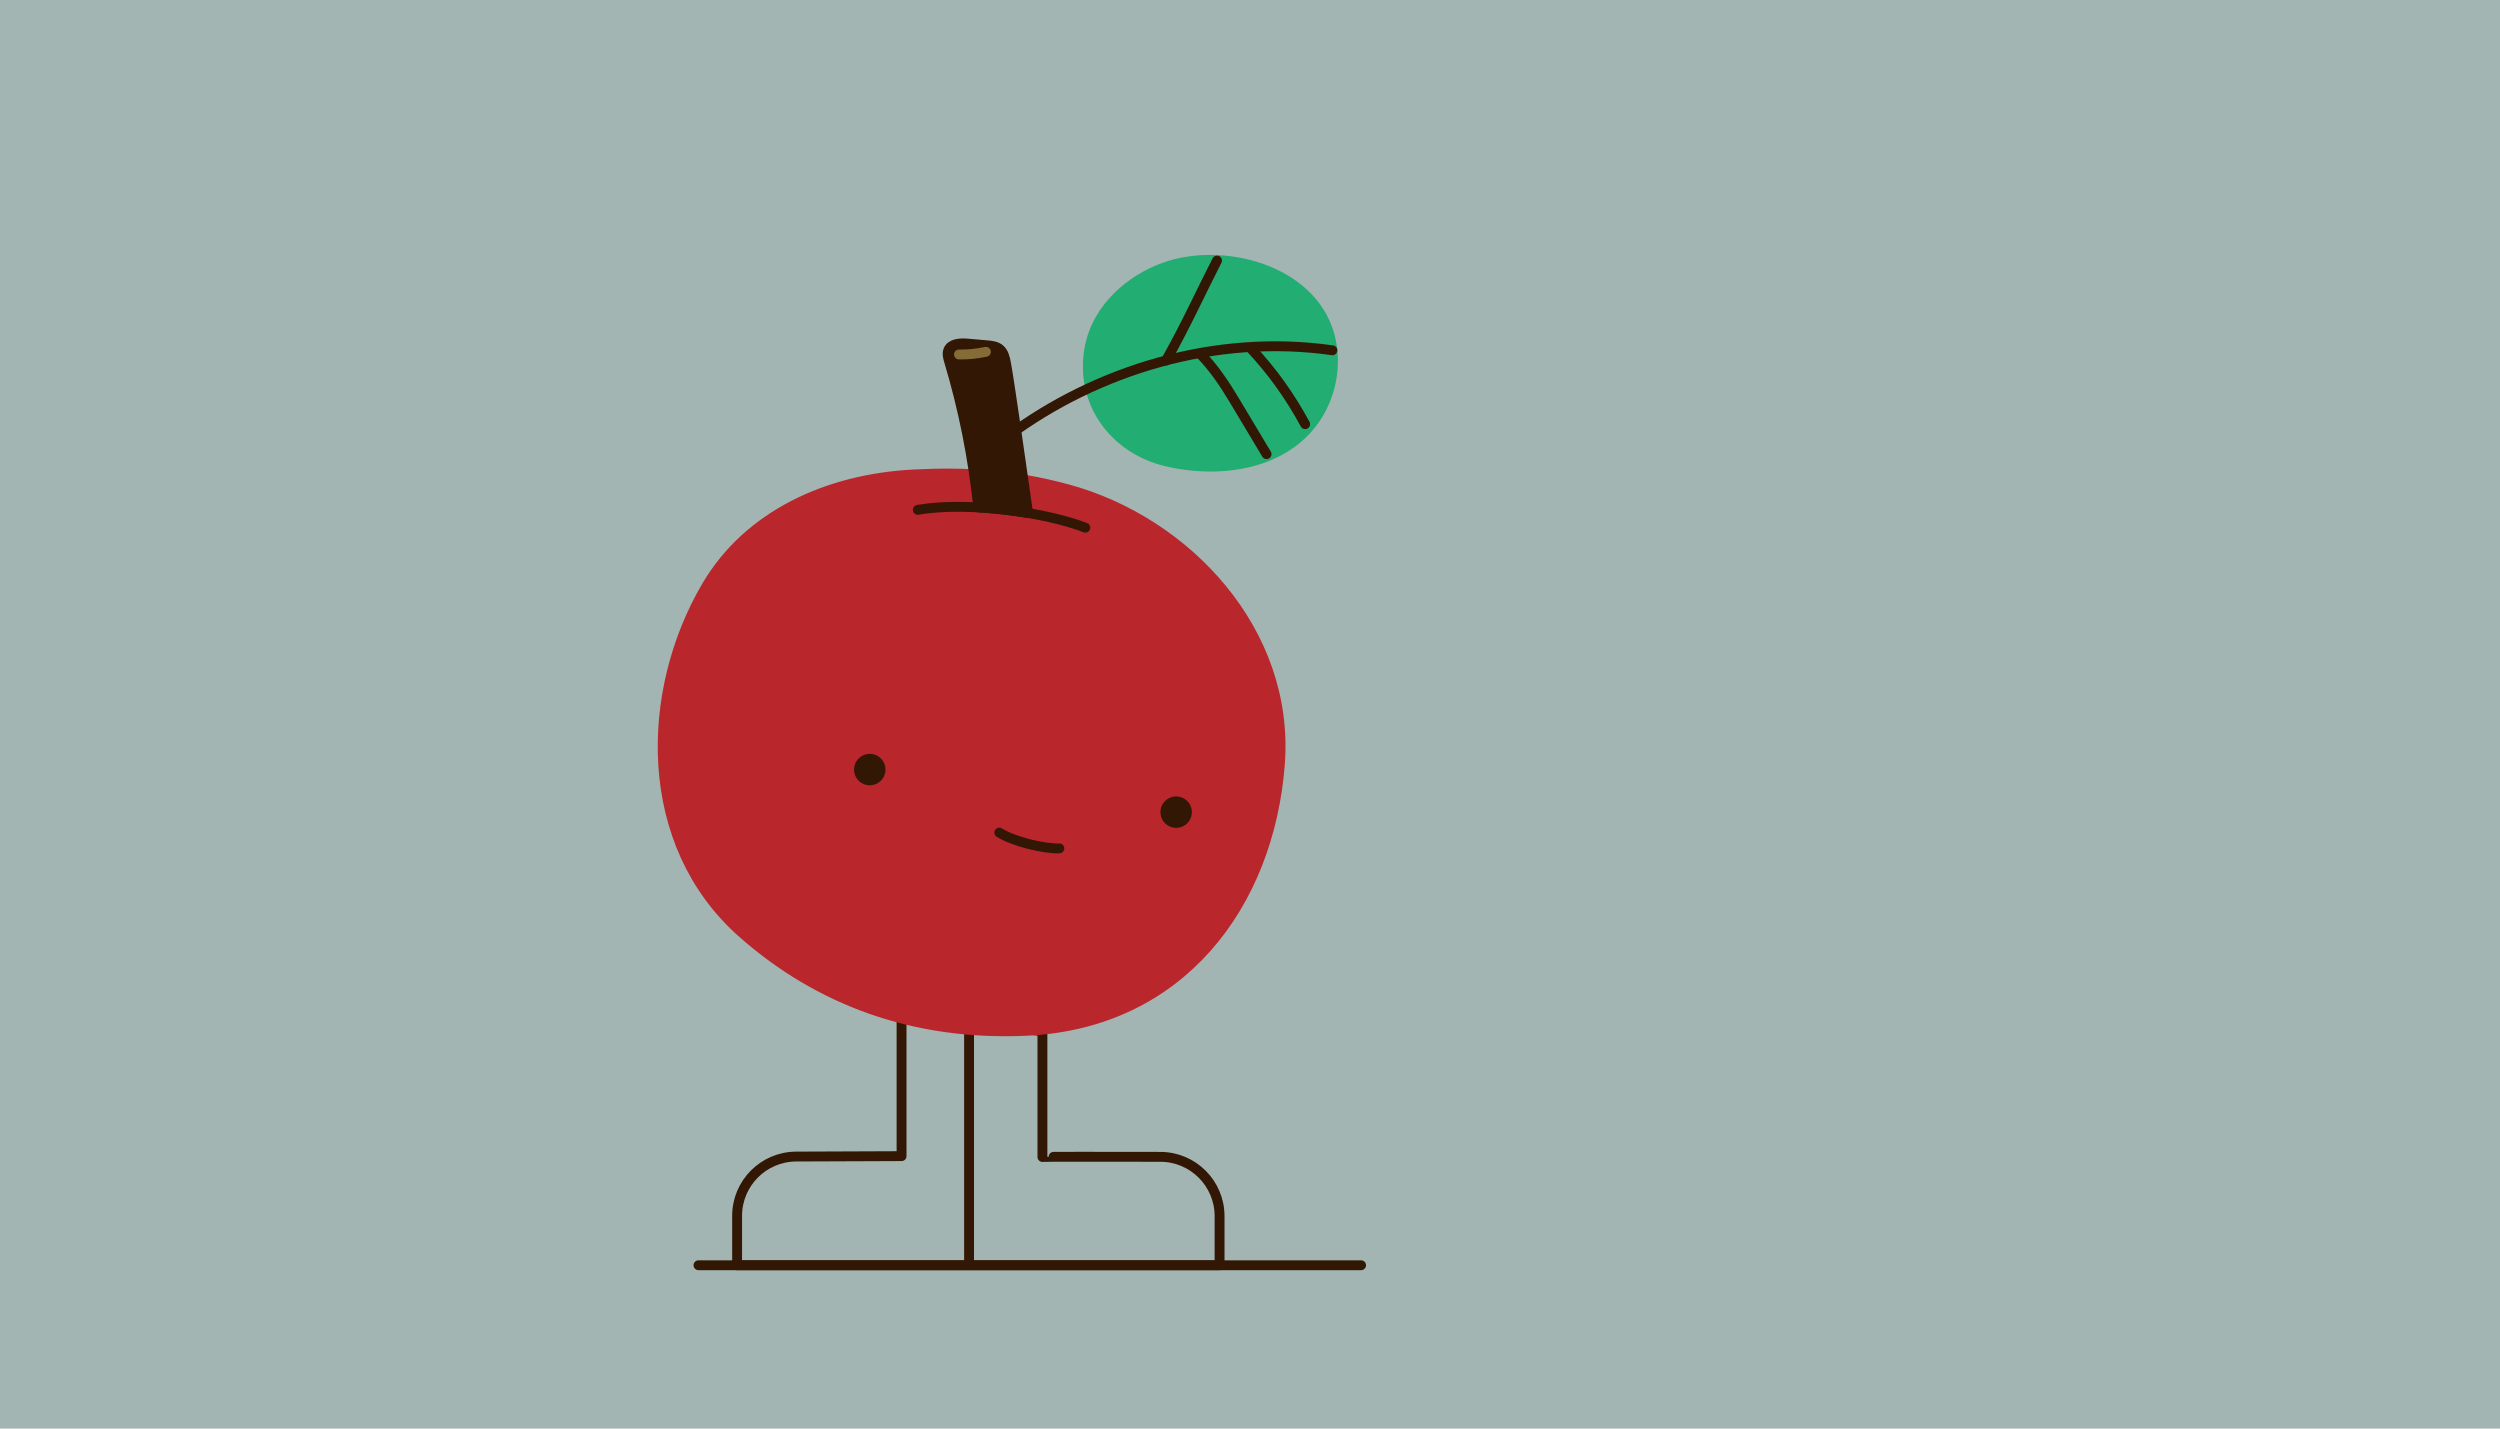 <svg id="e2iTE6I7L1J1" xmlns="http://www.w3.org/2000/svg" xmlns:xlink="http://www.w3.org/1999/xlink" viewBox="0 0 700 400" shape-rendering="geometricPrecision" text-rendering="geometricPrecision">
<style><![CDATA[
#e2iTE6I7L1J4 {animation: e2iTE6I7L1J4_c_o 4000ms linear infinite normal forwards}@keyframes e2iTE6I7L1J4_c_o { 0% {opacity: 0} 2.5% {opacity: 0;animation-timing-function: cubic-bezier(0.215,0.61,0.355,1)} 7.5% {opacity: 1} 62.5% {opacity: 1;animation-timing-function: cubic-bezier(0.215,0.61,0.355,1)} 67.5% {opacity: 0} 100% {opacity: 0}} #e2iTE6I7L1J5 {animation: e2iTE6I7L1J5_c_o 4000ms linear infinite normal forwards}@keyframes e2iTE6I7L1J5_c_o { 0% {opacity: 0} 2.5% {opacity: 0;animation-timing-function: cubic-bezier(0.215,0.61,0.355,1)} 7.5% {opacity: 1} 62.5% {opacity: 1;animation-timing-function: cubic-bezier(0.215,0.61,0.355,1)} 67.5% {opacity: 0} 100% {opacity: 0}} #e2iTE6I7L1J6_ts {animation: e2iTE6I7L1J6_ts__ts 4000ms linear infinite normal forwards}@keyframes e2iTE6I7L1J6_ts__ts { 0% {transform: translate(616.529px,1043.01px) scale(1,1)} 5% {transform: translate(616.529px,1043.01px) scale(1,1);animation-timing-function: cubic-bezier(0.215,0.61,0.355,1)} 7.5% {transform: translate(616.529px,1043.01px) scale(1,1.152);animation-timing-function: cubic-bezier(0.215,0.61,0.355,1)} 12.5% {transform: translate(616.529px,1043.01px) scale(1,1)} 100% {transform: translate(616.529px,1043.01px) scale(1,1)}} #e2iTE6I7L1J7_tk {animation: e2iTE6I7L1J7_tk__tk 4000ms linear infinite normal forwards}@keyframes e2iTE6I7L1J7_tk__tk { 0% {transform: translate(572.85px,1043.01px) skewX(0deg) skewY(0deg)} 12.5% {transform: translate(572.85px,1043.01px) skewX(0deg) skewY(0deg);animation-timing-function: cubic-bezier(0.215,0.61,0.355,1)} 25% {transform: translate(572.85px,1043.01px) skewX(-25deg) skewY(0deg)} 62.5% {transform: translate(572.85px,1043.01px) skewX(-25deg) skewY(0deg);animation-timing-function: cubic-bezier(0.215,0.61,0.355,1)} 75% {transform: translate(572.85px,1043.01px) skewX(0deg) skewY(0deg)} 100% {transform: translate(572.85px,1043.01px) skewX(0deg) skewY(0deg)}} #e2iTE6I7L1J8 {animation: e2iTE6I7L1J8__m 4000ms linear infinite normal forwards}@keyframes e2iTE6I7L1J8__m { 0% {d: path('M632.21,955.38L632.21,830.94L518.21,830.94L518.21,954.71L432.98,955.05C406.53,955.14,385.14,976.6,385.14,1003.05L385.14,1043.01L775.57,1043.01C775.57,1043.01,775.57,1003.28,775.57,1003.28C775.57,976.8,754.14,955.33,727.66,955.28C685.98,955.2,632.2,955.15,632.2,955.38Z')} 12.5% {d: path('M632.21,955.38L632.21,830.94L518.21,830.94L518.21,954.71L432.98,955.05C406.53,955.14,385.14,976.6,385.14,1003.05L385.14,1043.01L775.57,1043.01C775.57,1043.01,775.57,1003.28,775.57,1003.28C775.57,976.8,754.14,955.33,727.66,955.28C685.98,955.2,632.2,955.15,632.2,955.38Z');animation-timing-function: cubic-bezier(0.215,0.61,0.355,1)} 25% {d: path('M632.21,955.38L632.21,830.94L518.21,830.94L518.21,954.71L432.98,955.05C406.53,955.14,385.14,976.6,385.14,1003.05L385.14,1043.01L775.57,1043.01C775.57,1043.01,775.332,1042.95,763.063,1003.05C752.022,967.147,715.657,955.28,686.697,955.28C645.017,955.2,632.2,955.15,632.2,955.38Z')} 62.5% {d: path('M632.21,955.38L632.21,830.94L518.21,830.94L518.21,954.71L432.98,955.05C406.53,955.14,385.14,976.6,385.14,1003.05L385.14,1043.01L775.57,1043.01C775.57,1043.01,775.332,1042.95,763.063,1003.05C752.022,967.147,715.657,955.28,686.697,955.28C645.017,955.2,632.2,955.15,632.2,955.38Z');animation-timing-function: cubic-bezier(0.215,0.61,0.355,1)} 75% {d: path('M632.21,955.38L632.21,830.94L518.21,830.94L518.21,954.71L432.98,955.05C406.53,955.14,385.14,976.6,385.14,1003.05L385.14,1043.01L775.57,1043.01C775.57,1043.01,775.57,1003.28,775.57,1003.28C775.57,976.8,754.14,955.33,727.66,955.28C685.98,955.2,632.2,955.15,632.2,955.38Z')} 100% {d: path('M632.21,955.38L632.21,830.94L518.21,830.94L518.21,954.71L432.98,955.05C406.53,955.14,385.14,976.6,385.14,1003.05L385.14,1043.01L775.57,1043.01C775.57,1043.01,775.57,1003.28,775.57,1003.28C775.57,976.8,754.14,955.33,727.66,955.28C685.98,955.2,632.2,955.15,632.2,955.38Z')}} #e2iTE6I7L1J9_to {animation: e2iTE6I7L1J9_to__to 4000ms linear infinite normal forwards}@keyframes e2iTE6I7L1J9_to__to { 0% {transform: translate(575.09px,836.255px)} 12.5% {transform: translate(575.09px,836.255px);animation-timing-function: cubic-bezier(0.215,0.61,0.355,1)} 25% {transform: translate(575.09px,872.66px)} 62.5% {transform: translate(575.09px,872.66px);animation-timing-function: cubic-bezier(0.215,0.61,0.355,1)} 75% {transform: translate(575.09px,836.255px)} 100% {transform: translate(575.09px,836.255px)}} #e2iTE6I7L1J11_to {animation: e2iTE6I7L1J11_to__to 4000ms linear infinite normal forwards}@keyframes e2iTE6I7L1J11_to__to { 0% {transform: translate(573.985px,626.052px)} 12.5% {transform: translate(573.985px,626.052px);animation-timing-function: cubic-bezier(0.215,0.61,0.355,1)} 25% {transform: translate(708.638px,626.052px)} 62.5% {transform: translate(708.638px,626.052px);animation-timing-function: cubic-bezier(0.215,0.61,0.355,1)} 75% {transform: translate(573.985px,626.052px)} 100% {transform: translate(573.985px,626.052px)}} #e2iTE6I7L1J11_tr {animation: e2iTE6I7L1J11_tr__tr 4000ms linear infinite normal forwards}@keyframes e2iTE6I7L1J11_tr__tr { 0% {transform: rotate(15.19deg)} 12.5% {transform: rotate(15.19deg);animation-timing-function: cubic-bezier(0.215,0.61,0.355,1)} 25% {transform: rotate(0deg)} 62.5% {transform: rotate(0deg);animation-timing-function: cubic-bezier(0.215,0.61,0.355,1)} 75% {transform: rotate(15.19deg)} 100% {transform: rotate(15.19deg)}} #e2iTE6I7L1J12_to {animation: e2iTE6I7L1J12_to__to 4000ms linear infinite normal forwards}@keyframes e2iTE6I7L1J12_to__to { 0% {transform: translate(756.392px,785.351px)} 12.5% {transform: translate(756.392px,785.351px);animation-timing-function: cubic-bezier(0.215,0.61,0.355,1)} 25% {transform: translate(1087.517px,732.214px)} 62.5% {transform: translate(1087.517px,732.214px);animation-timing-function: cubic-bezier(0.215,0.61,0.355,1)} 75% {transform: translate(756.392px,785.351px)} 100% {transform: translate(756.392px,785.351px)}} #e2iTE6I7L1J12_tr {animation: e2iTE6I7L1J12_tr__tr 4000ms linear infinite normal forwards}@keyframes e2iTE6I7L1J12_tr__tr { 0% {transform: rotate(0deg)} 25% {transform: rotate(0deg);animation-timing-function: cubic-bezier(0.445,0.05,0.55,0.95)} 30% {transform: rotate(-32.66deg);animation-timing-function: cubic-bezier(0.445,0.05,0.55,0.95)} 35% {transform: rotate(5.753deg);animation-timing-function: cubic-bezier(0.445,0.05,0.55,0.95)} 40% {transform: rotate(-32.66deg);animation-timing-function: cubic-bezier(0.445,0.05,0.55,0.95)} 45% {transform: rotate(5.753deg);animation-timing-function: cubic-bezier(0.445,0.05,0.55,0.95)} 50% {transform: rotate(0deg)} 100% {transform: rotate(0deg)}} #e2iTE6I7L1J19 {animation: e2iTE6I7L1J19_c_o 4000ms linear infinite normal forwards}@keyframes e2iTE6I7L1J19_c_o { 0% {opacity: 0} 12.5% {opacity: 0;animation-timing-function: cubic-bezier(0.215,0.61,0.355,1)} 25% {opacity: 1} 62.5% {opacity: 1;animation-timing-function: cubic-bezier(0.215,0.61,0.355,1)} 75% {opacity: 0} 100% {opacity: 0}} #e2iTE6I7L1J23_to {animation: e2iTE6I7L1J23_to__to 4000ms linear infinite normal forwards}@keyframes e2iTE6I7L1J23_to__to { 0% {transform: translate(788.778px,694.222px)} 12.5% {transform: translate(788.778px,694.222px);animation-timing-function: cubic-bezier(0.215,0.61,0.355,1)} 25% {transform: translate(788.76px,588.69px)} 62.5% {transform: translate(788.76px,588.69px);animation-timing-function: cubic-bezier(0.215,0.61,0.355,1)} 75% {transform: translate(788.778px,694.222px)} 100% {transform: translate(788.778px,694.222px)}} #e2iTE6I7L1J24 {animation: e2iTE6I7L1J24_s_do 4000ms linear infinite normal forwards}@keyframes e2iTE6I7L1J24_s_do { 0% {stroke-dashoffset: 42.557} 17.5% {stroke-dashoffset: 42.557;animation-timing-function: cubic-bezier(0.215,0.61,0.355,1)} 22.5% {stroke-dashoffset: 86} 62.5% {stroke-dashoffset: 86;animation-timing-function: cubic-bezier(0.215,0.61,0.355,1)} 65% {stroke-dashoffset: 42.557} 100% {stroke-dashoffset: 42.557}} #e2iTE6I7L1J25 {animation: e2iTE6I7L1J25__m 4000ms linear infinite normal forwards}@keyframes e2iTE6I7L1J25__m { 0% {d: path('M748.618,578.896C761.08,582.808,787.182,582.258,798.91,578.502')} 12.5% {d: path('M748.618,578.896C761.08,582.808,787.182,582.258,798.91,578.502');animation-timing-function: cubic-bezier(0.215,0.61,0.355,1)} 25% {d: path('M736.36,574.65C757.021,598.06,803.321,590.91,811.25,573.23')} 62.5% {d: path('M736.36,574.65C757.021,598.06,803.321,590.91,811.25,573.23');animation-timing-function: cubic-bezier(0.215,0.61,0.355,1)} 75% {d: path('M748.618,578.896C761.08,582.808,787.182,582.258,798.91,578.502')} 100% {d: path('M748.618,578.896C761.08,582.808,787.182,582.258,798.91,578.502')}} #e2iTE6I7L1J26 {animation: e2iTE6I7L1J26_c_o 4000ms linear infinite normal forwards}@keyframes e2iTE6I7L1J26_c_o { 0% {opacity: 0} 5% {opacity: 0;animation-timing-function: step-start} 7.5% {opacity: 1} 12.5% {opacity: 1;animation-timing-function: cubic-bezier(0.215,0.61,0.355,1)} 17.5% {opacity: 0} 100% {opacity: 0}} #e2iTE6I7L1J27 {animation: e2iTE6I7L1J27_c_o 4000ms linear infinite normal forwards}@keyframes e2iTE6I7L1J27_c_o { 0% {opacity: 0} 20% {opacity: 0;animation-timing-function: cubic-bezier(0.39,0.575,0.565,1)} 27.5% {opacity: 0.2} 62.5% {opacity: 0.2;animation-timing-function: cubic-bezier(0.215,0.61,0.355,1)} 70% {opacity: 0} 100% {opacity: 0}} #e2iTE6I7L1J28 {animation: e2iTE6I7L1J28_c_o 4000ms linear infinite normal forwards}@keyframes e2iTE6I7L1J28_c_o { 0% {opacity: 0} 20% {opacity: 0;animation-timing-function: cubic-bezier(0.39,0.575,0.565,1)} 27.5% {opacity: 0.2} 62.5% {opacity: 0.2;animation-timing-function: cubic-bezier(0.215,0.61,0.355,1)} 70% {opacity: 0} 100% {opacity: 0}} #e2iTE6I7L1J29_ts {animation: e2iTE6I7L1J29_ts__ts 4000ms linear infinite normal forwards}@keyframes e2iTE6I7L1J29_ts__ts { 0% {transform: translate(882.42px,525.43px) rotate(-8.315deg) scale(1,1)} 45% {transform: translate(882.42px,525.43px) rotate(-8.315deg) scale(1,1);animation-timing-function: cubic-bezier(0.445,0.05,0.55,0.95)} 47.5% {transform: translate(882.42px,525.43px) rotate(-8.315deg) scale(1.41,0.266);animation-timing-function: cubic-bezier(0.445,0.05,0.55,0.95)} 50% {transform: translate(882.42px,525.43px) rotate(-8.315deg) scale(1,1)} 67.5% {transform: translate(882.42px,525.43px) rotate(-8.315deg) scale(1,1);animation-timing-function: cubic-bezier(0.445,0.05,0.55,0.95)} 70% {transform: translate(882.42px,525.43px) rotate(-8.315deg) scale(1.41,0.266);animation-timing-function: cubic-bezier(0.445,0.05,0.55,0.95)} 72.5% {transform: translate(882.42px,525.43px) rotate(-8.315deg) scale(1,1)} 100% {transform: translate(882.42px,525.43px) rotate(-8.315deg) scale(1,1)}} #e2iTE6I7L1J30_ts {animation: e2iTE6I7L1J30_ts__ts 4000ms linear infinite normal forwards}@keyframes e2iTE6I7L1J30_ts__ts { 0% {transform: translate(882.42px,525.43px) scale(0.5,0.5)} 12.5% {transform: translate(882.42px,525.43px) scale(0.5,0.5);animation-timing-function: cubic-bezier(0.215,0.61,0.355,1)} 25% {transform: translate(882.42px,525.43px) scale(1,1)} 62.5% {transform: translate(882.42px,525.43px) scale(1,1);animation-timing-function: cubic-bezier(0.215,0.61,0.355,1)} 75% {transform: translate(882.42px,525.43px) scale(0.5,0.5)} 100% {transform: translate(882.42px,525.43px) scale(0.5,0.5)}} #e2iTE6I7L1J31 {animation: e2iTE6I7L1J31_c_o 4000ms linear infinite normal forwards}@keyframes e2iTE6I7L1J31_c_o { 0% {opacity: 0} 20% {opacity: 0;animation-timing-function: cubic-bezier(0.215,0.61,0.355,1)} 22.5% {opacity: 1} 62.5% {opacity: 1;animation-timing-function: cubic-bezier(0.215,0.61,0.355,1)} 65% {opacity: 0} 100% {opacity: 0}} #e2iTE6I7L1J32_ts {animation: e2iTE6I7L1J32_ts__ts 4000ms linear infinite normal forwards}@keyframes e2iTE6I7L1J32_ts__ts { 0% {transform: translate(634.12px,557.16px) rotate(-8.315deg) scale(1,1)} 45% {transform: translate(634.12px,557.16px) rotate(-8.315deg) scale(1,1);animation-timing-function: cubic-bezier(0.445,0.05,0.55,0.95)} 47.5% {transform: translate(634.12px,557.16px) rotate(-8.315deg) scale(1.41,0.266);animation-timing-function: cubic-bezier(0.445,0.05,0.55,0.95)} 50% {transform: translate(634.12px,557.16px) rotate(-8.315deg) scale(1,1)} 67.5% {transform: translate(634.12px,557.16px) rotate(-8.315deg) scale(1,1);animation-timing-function: cubic-bezier(0.445,0.05,0.55,0.95)} 70% {transform: translate(634.12px,557.16px) rotate(-8.315deg) scale(1.41,0.266);animation-timing-function: cubic-bezier(0.445,0.05,0.55,0.95)} 72.5% {transform: translate(634.12px,557.16px) rotate(-8.315deg) scale(1,1)} 100% {transform: translate(634.12px,557.16px) rotate(-8.315deg) scale(1,1)}} #e2iTE6I7L1J33_ts {animation: e2iTE6I7L1J33_ts__ts 4000ms linear infinite normal forwards}@keyframes e2iTE6I7L1J33_ts__ts { 0% {transform: translate(634.12px,557.16px) scale(0.5,0.5)} 12.5% {transform: translate(634.12px,557.16px) scale(0.5,0.5);animation-timing-function: cubic-bezier(0.215,0.61,0.355,1)} 25% {transform: translate(634.12px,557.16px) scale(1,1)} 62.5% {transform: translate(634.12px,557.16px) scale(1,1);animation-timing-function: cubic-bezier(0.215,0.61,0.355,1)} 75% {transform: translate(634.12px,557.16px) scale(0.5,0.5)} 100% {transform: translate(634.12px,557.16px) scale(0.5,0.5)}} #e2iTE6I7L1J34 {animation: e2iTE6I7L1J34_c_o 4000ms linear infinite normal forwards}@keyframes e2iTE6I7L1J34_c_o { 0% {opacity: 0} 20% {opacity: 0;animation-timing-function: cubic-bezier(0.215,0.61,0.355,1)} 22.5% {opacity: 1} 62.5% {opacity: 1;animation-timing-function: cubic-bezier(0.215,0.61,0.355,1)} 65% {opacity: 0} 100% {opacity: 0}} #e2iTE6I7L1J36_tr {animation: e2iTE6I7L1J36_tr__tr 4000ms linear infinite normal forwards}@keyframes e2iTE6I7L1J36_tr__tr { 0% {transform: translate(670.88px,373.54px) rotate(0deg)} 5% {transform: translate(670.88px,373.54px) rotate(0deg);animation-timing-function: cubic-bezier(0.215,0.61,0.355,1)} 7.5% {transform: translate(670.88px,373.54px) rotate(25.831deg);animation-timing-function: cubic-bezier(0.39,0.575,0.565,1)} 12.5% {transform: translate(670.88px,373.54px) rotate(0deg);animation-timing-function: cubic-bezier(0.39,0.575,0.565,1)} 17.5% {transform: translate(670.88px,373.54px) rotate(-37.647deg);animation-timing-function: cubic-bezier(0.39,0.575,0.565,1)} 35% {transform: translate(670.88px,373.54px) rotate(0deg);animation-timing-function: cubic-bezier(0.39,0.575,0.565,1)} 42.5% {transform: translate(670.88px,373.54px) rotate(-7.615deg);animation-timing-function: cubic-bezier(0.39,0.575,0.565,1)} 57.5% {transform: translate(670.88px,373.54px) rotate(0deg);animation-timing-function: cubic-bezier(0.39,0.575,0.565,1)} 62.5% {transform: translate(670.88px,373.54px) rotate(0deg);animation-timing-function: cubic-bezier(0.39,0.575,0.565,1)} 67.5% {transform: translate(670.88px,373.54px) rotate(14.884deg);animation-timing-function: cubic-bezier(0.39,0.575,0.565,1)} 85% {transform: translate(670.88px,373.54px) rotate(0deg)} 100% {transform: translate(670.88px,373.54px) rotate(0deg)}} #e2iTE6I7L1J38 {animation: e2iTE6I7L1J38_c_o 4000ms linear infinite normal forwards}@keyframes e2iTE6I7L1J38_c_o { 0% {opacity: 0} 12.5% {opacity: 0;animation-timing-function: cubic-bezier(0.215,0.61,0.355,1)} 25% {opacity: 1} 62.5% {opacity: 1;animation-timing-function: cubic-bezier(0.215,0.61,0.355,1)} 75% {opacity: 0} 100% {opacity: 0}} #e2iTE6I7L1J39 {animation: e2iTE6I7L1J39_c_o 4000ms linear infinite normal forwards}@keyframes e2iTE6I7L1J39_c_o { 0% {opacity: 0} 12.5% {opacity: 0;animation-timing-function: cubic-bezier(0.215,0.61,0.355,1)} 25% {opacity: 0.8} 62.5% {opacity: 0.8;animation-timing-function: cubic-bezier(0.215,0.61,0.355,1)} 75% {opacity: 0} 100% {opacity: 0}}
]]></style>
<defs><radialGradient id="e2iTE6I7L1J5-fill" cx="0" cy="0" r="1161" spreadMethod="pad" gradientUnits="userSpaceOnUse" gradientTransform="matrix(0.332 0.943 -0.849 0.298 491.409 17.437)"><stop id="e2iTE6I7L1J5-fill-0" offset="16%" stop-color="rgba(255,245,171,0.5)"/><stop id="e2iTE6I7L1J5-fill-1" offset="100%" stop-color="rgba(255,255,255,0)"/></radialGradient></defs><g transform="matrix(.346 0 0 0.346 73.134-6.611)"><rect width="2025.533" height="1157.448" rx="0" ry="0" transform="translate(-211.621 19.129)" fill="#a3b5b3"/><rect id="e2iTE6I7L1J4" width="2025.533" height="1157.448" rx="0" ry="0" transform="translate(-211.621 19.129)" opacity="0" fill="#d5e0df"/><polygon id="e2iTE6I7L1J5" points="-138.953,-105.388 -138.953,200.252 342.65,1043.01 1601.87,1043.01 1600,285.46 129.679,-1.94 -138.953,-105.388" transform="matrix(1.025 0 0 1.025-69.203-17.269)" opacity="0" fill="url(#e2iTE6I7L1J5-fill)"/><g id="e2iTE6I7L1J6_ts" transform="translate(616.529,1043.01) scale(1,1)"><g transform="translate(-616.529,-1043.01)"><g id="e2iTE6I7L1J7_tk" transform="translate(572.85,1043.01) skewX(0) skewY(0)"><g transform="translate(-572.85,-1043.01)"><path id="e2iTE6I7L1J8" d="M632.21,955.38v-124.44h-114v123.77l-85.23.34c-26.45.09-47.84,21.55-47.84,48v39.96h390.43c0,0,0-39.73,0-39.73c0-26.48-21.43-47.95-47.91-48-41.68-.08-95.46-.13-95.46.1Z" fill="none" stroke="#331705" stroke-width="8" stroke-linecap="round" stroke-linejoin="round"/><g id="e2iTE6I7L1J9_to" transform="translate(575.09,836.255)"><path d="M517.97,831l.24,34.68c40.226,11.808,75.076,19.079,113.901,24.45L631.74,831h-113.76Z" transform="translate(-575.09,-872.66)" fill="#331705" stroke="#331705" stroke-width="8" stroke-linecap="round" stroke-linejoin="round"/></g><line x1="572.85" y1="1043.01" x2="572.85" y2="830.94" transform="matrix(-1 0 0 0.999 1145.7 0.529)" fill="none" stroke="#331705" stroke-width="8" stroke-linecap="round" stroke-linejoin="round"/></g></g><g id="e2iTE6I7L1J11_to" transform="translate(573.985,626.052)"><g id="e2iTE6I7L1J11_tr" transform="rotate(15.19)"><g transform="translate(-708.638,-626.052)"><g id="e2iTE6I7L1J12_to" transform="translate(756.392,785.351)"><g id="e2iTE6I7L1J12_tr" transform="rotate(0)"><g transform="translate(-1087.517,-732.214)"><path d="M1142.9,555.84c66.04-30.57,111.01,30.34,102.37,90.13-11.1,76.8-92.67,128.41-163.55,83.52-41.66-27.04-66.83-97.13-31.99-138.58c14.7-17.49,46.66-5.91,43.99,27.6c9.12-28.04,26.36-51.47,49.18-62.66Z" fill="none" stroke="#331705" stroke-width="8" stroke-linecap="round" stroke-linejoin="round"/><path d="M1233.33,582.43c-2.6,3.31-37.94,54.01-51.64,72.24" fill="none" stroke="#331705" stroke-width="8" stroke-linecap="round" stroke-linejoin="round"/><path d="M1195.14,553.38c-2.6,3.31-37.94,52.49-51.64,70.72" fill="none" stroke="#331705" stroke-width="8" stroke-linecap="round" stroke-linejoin="round"/><path d="M1220.97,698.36c-32.51-40.02-72.23-74.16-116.68-100.3" fill="none" stroke="#331705" stroke-width="8" stroke-linecap="round" stroke-linejoin="round"/></g></g></g><g transform="translate(0 0)"><path d="M606.14,422.81c-66.79,21.74-120.67,67.11-138.18,130.57-26.4,95.66,3.21,215.61,101.51,264.05c73.36,36.15,155.33,44.09,242.72,15.95c118.74-38.23,162.38-150.17,141.12-261.73C933.1,465.62,828.62,401.79,729.1,401.79c-46.31,0-83.91,8.3-122.96,21.01Z" fill="#b9272d" stroke="#b9272d" stroke-width="8" stroke-linecap="round" stroke-linejoin="round"/><g id="e2iTE6I7L1J19" transform="translate(0 0)" opacity="0"><path d="M606.14,422.81c-66.79,21.74-120.67,67.11-138.18,130.57-9.09,32.95-11.54,68.77-6.82,103.57c32.44,36.95,81.44,59.27,137.81,47.66c62.42-12.86,119.14-46.51,164.93-104.13c52.91-66.58,48.95-139.4,10.52-194.34-15.01-2.86-30.22-4.34-45.31-4.34-46.31,0-83.91,8.3-122.96,21.01Z" fill="#ef8b1e" stroke="#ef8b1e" stroke-width="8" stroke-linecap="round" stroke-linejoin="round"/><path d="M774.41,406.13c38.43,54.94,42.39,127.76-10.52,194.34-45.79,57.62-102.51,91.27-164.93,104.13-56.37,11.61-105.37-10.7-137.81-47.66c7.41,54.75,32.58,106.92,77.47,141.32c60.34,23.65,130.03,23.84,196.31-13.1c90.06-50.19,161.21-129.68,203.85-240.85c1.23-3.2,2.38-6.38,3.49-9.56-28.66-69.28-95.98-114.93-167.85-128.62Z" fill="#e95a24" stroke="#e95a24" stroke-width="8" stroke-linecap="round" stroke-linejoin="round"/><path d="M532.56,483.2c5.13-4.16,10.92-7.83,17.42-9.01s13.84.54,18.05,5.63c7.04,8.5,2.72,21.32-2.69,30.95-9.03,16.07-31.6,57.85-55.55,39.21-23.29-18.11,7.82-54.66,22.77-66.78Z" opacity="0.8" fill="#ffeb80" stroke="#ffeb80" stroke-width="8" stroke-linecap="round" stroke-linejoin="round"/></g></g><g id="e2iTE6I7L1J23_to" transform="translate(788.778,694.222)"><g transform="translate(-788.76,-588.69)"><path id="e2iTE6I7L1J24" d="M715.13,587.27c6.64-2.51,12.91-6.27,17.59-11.6s7.65-12.34,7.34-19.43" fill="none" stroke="#331705" stroke-width="8" stroke-linecap="round" stroke-linejoin="round" stroke-dashoffset="42.557" stroke-dasharray="42.557"/><path id="e2iTE6I7L1J25" d="M748.618,578.896c12.461,3.912,38.564,3.361,50.292-.394" fill="none" stroke="#331705" stroke-width="8" stroke-linecap="round" stroke-linejoin="round"/><ellipse id="e2iTE6I7L1J26" rx="29.666" ry="29.666" transform="translate(774.154 579.938)" opacity="0" fill="#331705" stroke-width="0"/><circle id="e2iTE6I7L1J27" r="26.51" transform="translate(620.08 646.94)" opacity="0" fill="#f0f" stroke="#f0f" stroke-width="8" stroke-linecap="round" stroke-linejoin="round"/><circle id="e2iTE6I7L1J28" r="26.51" transform="translate(957.44 583.67)" opacity="0" fill="#f0f" stroke="#f0f" stroke-width="8" stroke-linecap="round" stroke-linejoin="round"/><g id="e2iTE6I7L1J29_ts" transform="translate(882.42,525.43) rotate(-8.315) scale(1,1)"><g transform="translate(-882.42,-525.43)"><g id="e2iTE6I7L1J30_ts" transform="translate(882.42,525.43) scale(0.5,0.5)"><circle r="21.5" transform="translate(0,0)" fill="#331705" stroke="#331705" stroke-width="8" stroke-linecap="round" stroke-linejoin="round"/></g><path id="e2iTE6I7L1J31" d="M869.42,520.56c.99-2.1,1.98-4.21,2.97-6.31" opacity="0" fill="none" stroke="#fff" stroke-width="8" stroke-linecap="round" stroke-linejoin="round"/></g></g><g id="e2iTE6I7L1J32_ts" transform="translate(634.12,557.16) rotate(-8.315) scale(1,1)"><g transform="translate(-634.12,-557.16)"><g id="e2iTE6I7L1J33_ts" transform="translate(634.12,557.16) scale(0.5,0.5)"><circle r="21.5" transform="translate(0,0)" fill="#331705" stroke="#331705" stroke-width="8" stroke-linecap="round" stroke-linejoin="round"/></g><path id="e2iTE6I7L1J34" d="M618.49,553.38c.01-2.41,1.22-4.79,3.17-6.22" opacity="0" fill="none" stroke="#fff" stroke-width="8" stroke-linecap="round" stroke-linejoin="round"/></g></g></g></g><g transform="translate(0 0)"><g id="e2iTE6I7L1J36_tr" transform="translate(670.88,373.54) rotate(0)"><g transform="translate(-670.88,-373.54)"><path d="M716.16,283.01c-.96-29.64,17.15-57.87,41.54-74.95c41.2-28.85,115.25-29.57,143.34,17.79c13.82,23.3,14.85,53.66,2.66,77.85-18.37,36.42-61.81,53.88-102.57,55.41-44.16,1.66-81.75-28.05-84.84-73.65-.06-.82-.1-1.63-.12-2.44Z" fill="#22ad73" stroke="#22ad73" stroke-width="8" stroke-linecap="round" stroke-linejoin="round"/><path id="e2iTE6I7L1J38" d="M757.7,208.06c-23.19,16.24-40.66,42.56-41.51,70.59c14.22,30.44,47.7,43.22,79.89,33.22c31.85-9.89,62.43-32.93,69.16-65.59c3.95-19.12-1.26-39.84-13.43-55.06-31.68-7.85-69.01-.75-94.13,16.84Z" opacity="0" fill="#84be3f" stroke="#84be3f" stroke-width="8" stroke-linecap="round" stroke-linejoin="round"/><path id="e2iTE6I7L1J39" d="M755.14,223.05c2.41-1.96,5.13-3.68,8.18-4.23c3.05-.56,6.5.25,8.48,2.65c3.3,3.99,1.28,10.01-1.26,14.53-4.24,7.55-14.84,27.16-26.09,18.41-10.94-8.51,3.67-25.67,10.69-31.36Z" opacity="0" fill="#ffeb80" stroke="#ffeb80" stroke-width="8" stroke-linecap="round" stroke-linejoin="round"/><path d="M670.88,373.54c55.9-71.18,140.93-124.68,235.66-136.41" fill="none" stroke="#331705" stroke-width="8" stroke-linecap="round" stroke-linejoin="round"/><path d="M778.75,280.36c7.38-28.43,12.62-60.09,18.65-88.84" fill="none" stroke="#331705" stroke-width="8" stroke-linecap="round" stroke-linejoin="round"/><path d="M804.16,268.02c13.2,7.88,24.45,17.5,35.54,28.16c12.48,12.01,24.97,24.01,37.45,36.02" fill="none" stroke="#331705" stroke-width="8" stroke-linecap="round" stroke-linejoin="round"/><path d="M842.02,252.7c22.32,13.9,40.74,28.89,58.9,47.91" fill="none" stroke="#331705" stroke-width="8" stroke-linecap="round" stroke-linejoin="round"/></g></g><path d="M703.39,428.74c-16.74-38.96-43.23-100.36-49.03-112.29-1.87-3.86-4.04-8.01-7.96-9.75-3.34-1.48-7.19-.86-10.78-.21-5.19.94-10.38,1.87-15.57,2.81-5.8,1.05-12.92,3.43-13.51,9.3-.31,3.02,1.38,5.83,2.98,8.41c21.26,34.18,39.28,70.38,53.76,107.94c13.27-2.83,27.01-4.91,40.12-6.19Z" fill="#331705" stroke="#331705" stroke-width="8" stroke-linecap="round" stroke-linejoin="round"/><path d="M616.56,449.66c37.33-17.41,100.82-25.2,134.62-21.6" fill="none" stroke="#331705" stroke-width="8" stroke-linecap="round" stroke-linejoin="round"/><path d="M615.78,319.6c7.1-1.81,13.99-4.43,20.49-7.81" opacity="0.4" fill="none" stroke="#ffeb80" stroke-width="8" stroke-linecap="round" stroke-linejoin="round"/></g></g></g></g></g></g><line x1="353.88" y1="1043.01" x2="890.08" y2="1043.01" fill="none" stroke="#331705" stroke-width="8" stroke-linecap="round" stroke-linejoin="round"/></g></svg>
